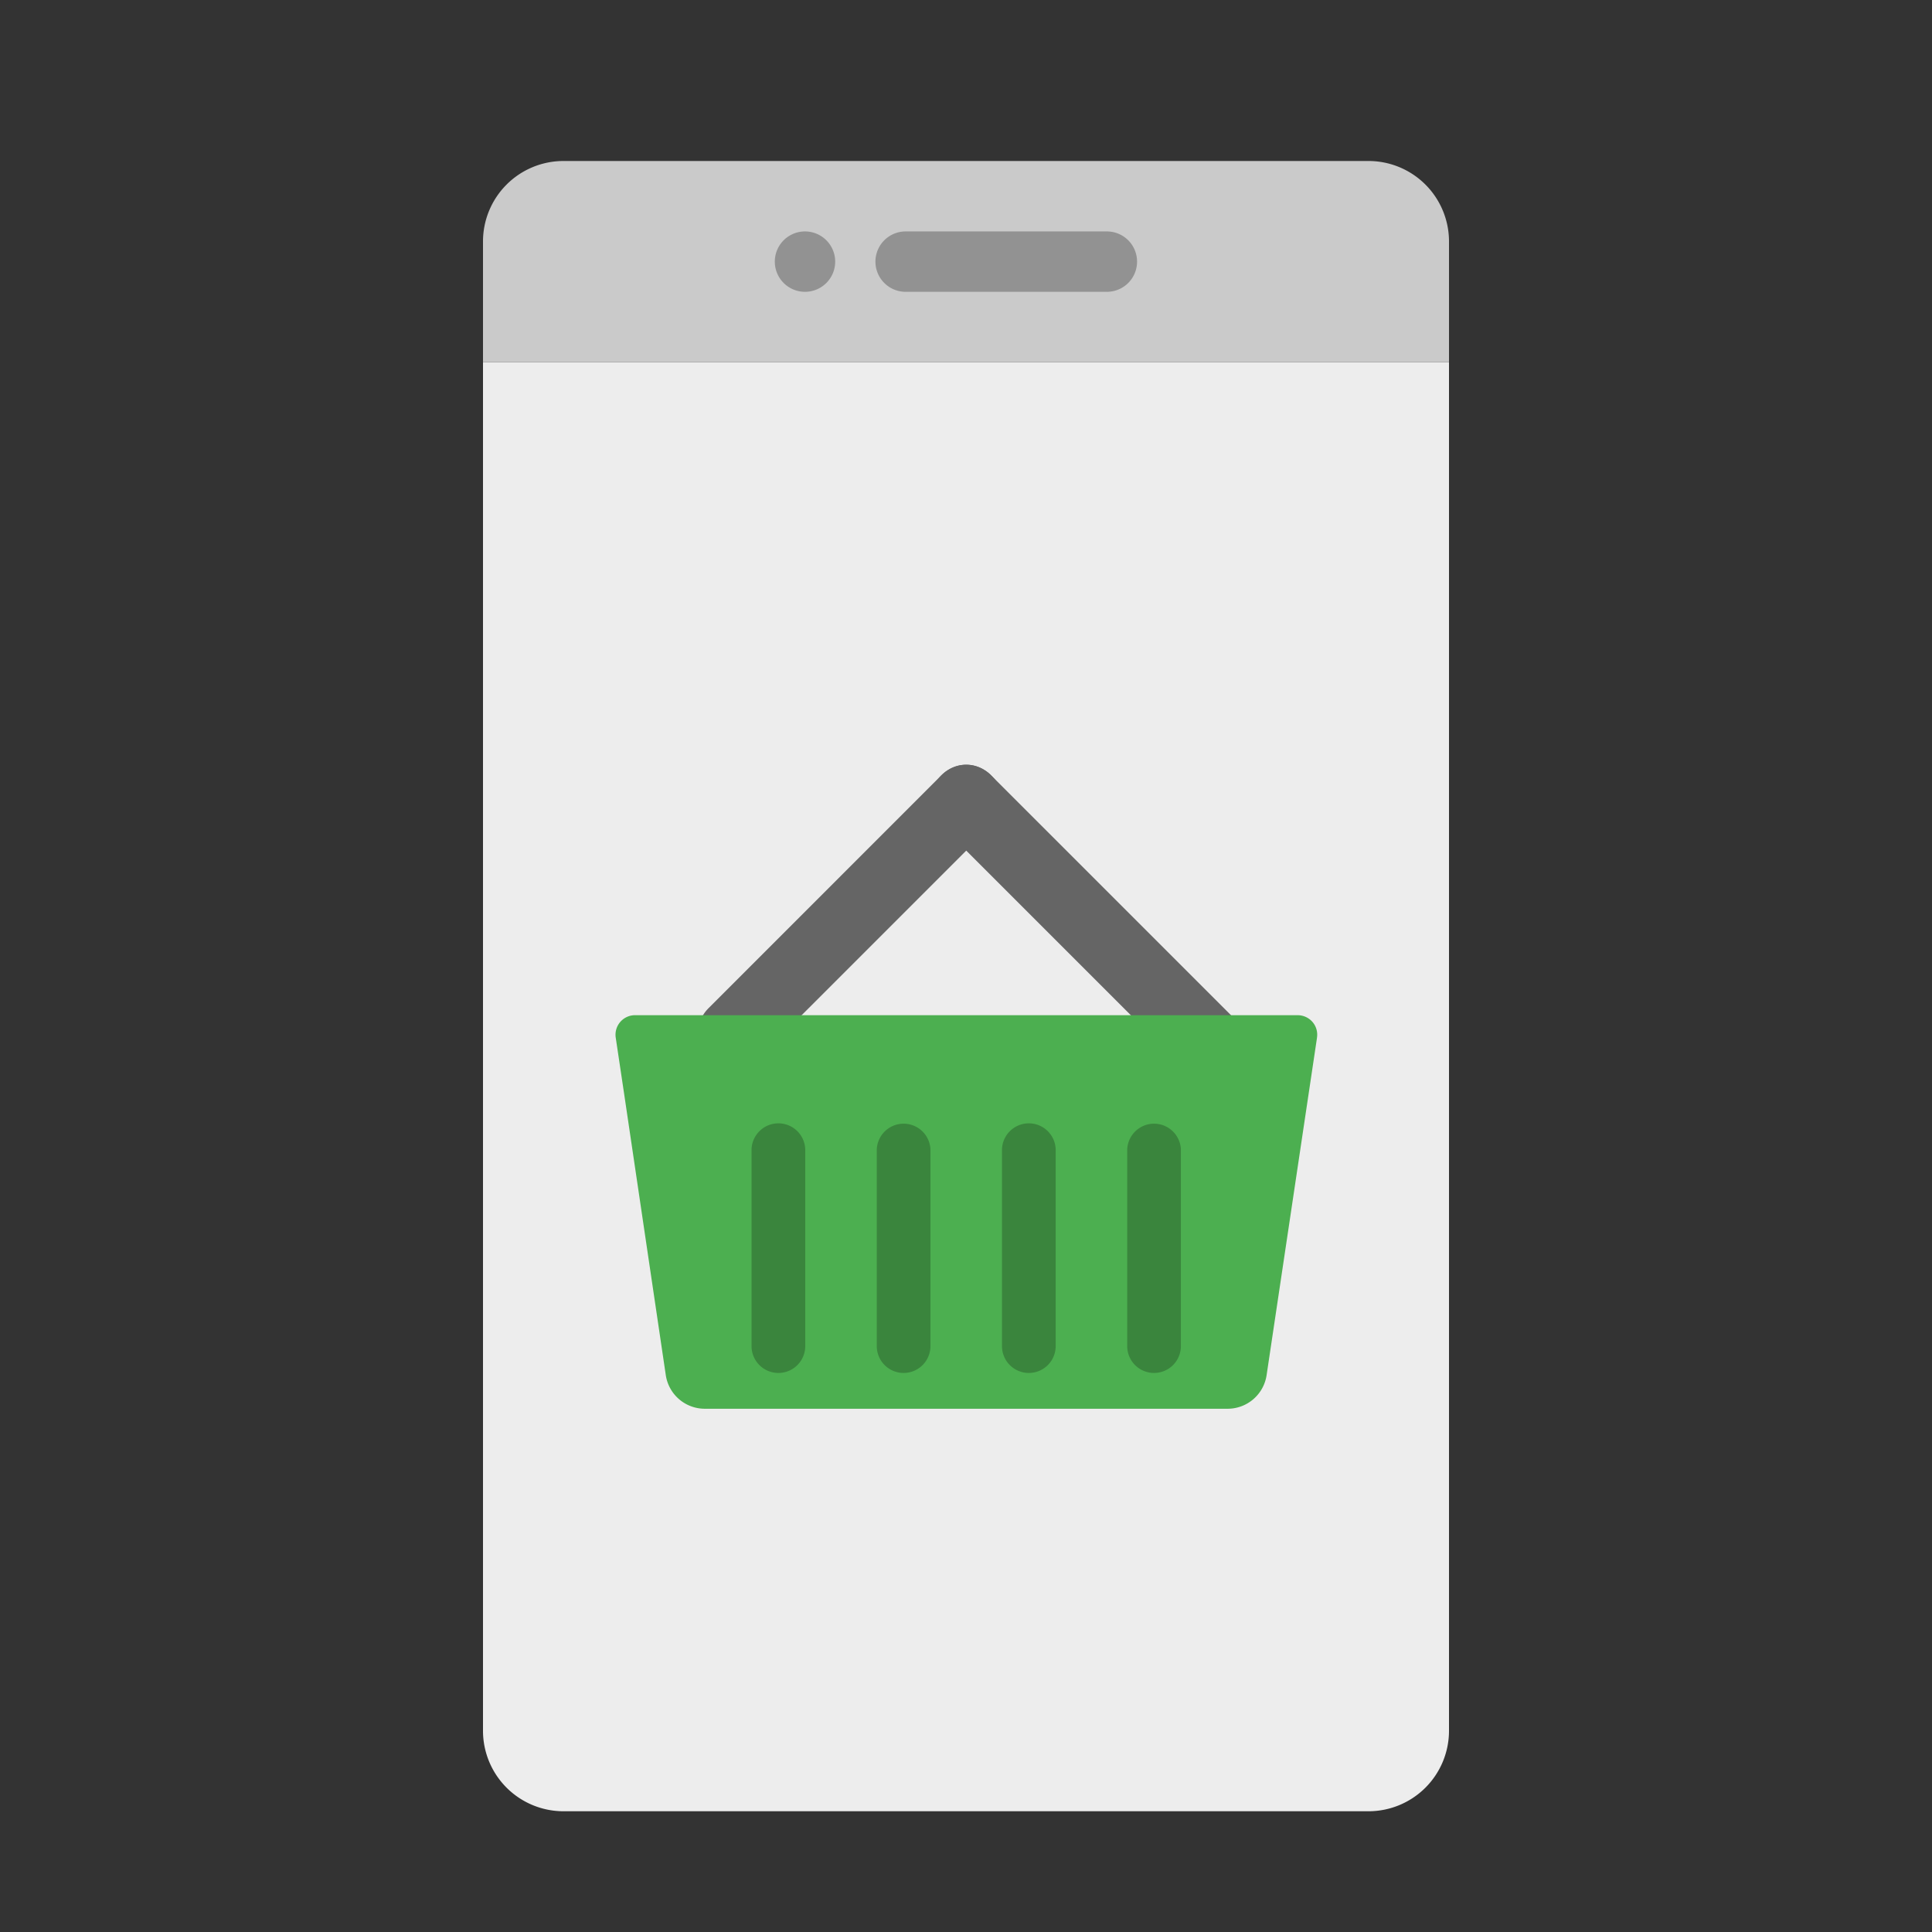 <svg width="72" height="72" fill="none" xmlns="http://www.w3.org/2000/svg"><rect width="100%" height="100%" fill="#333333" stroke="none"/><path d="M54 13.5H18v51a3 3 0 0 0 3 3h30a3 3 0 0 0 3-3v-51Z" fill="#EDEDED"/><path d="M54 13.5H18V9a3 3 0 0 1 3-3h30a3 3 0 0 1 3 3v4.5Z" fill="#CACACA"/><path d="M30 10.875a1.125 1.125 0 1 0 0-2.25 1.125 1.125 0 0 0 0 2.25Zm11.25-2.25h-7.5a1.125 1.125 0 0 0 0 2.25h7.5a1.125 1.125 0 0 0 0-2.25Z" fill="#929292"/><path d="M36.942 28.9c-.534-.534-1.334-.534-1.866 0l-8.667 8.668c-.534.534-.534 1.333 0 1.866.267.267.6.4.933.4.333 0 .666-.134.933-.4l8.667-8.667a1.29 1.29 0 0 0 0-1.866Z" fill="#656565"/><path d="m45.942 37.9-9-9c-.534-.534-1.334-.534-1.866 0-.534.535-.534 1.334 0 1.867l9 9c.267.266.6.4.933.4.333 0 .666-.134.933-.4a1.29 1.29 0 0 0 0-1.867Z" fill="#656565"/><path d="m49.081 38.673-.273 1.827-.04.267-1.566 10.486a1.47 1.47 0 0 1-1.453 1.247H26.267a1.47 1.47 0 0 1-1.454-1.246L23.26 40.767l-.04-.267-.273-1.827a.728.728 0 0 1 .726-.84h24.68c.455 0 .795.393.727.84Z" fill="#4CAF50"/><path d="M33.675 51.166a1 1 0 0 1-1-1v-7.333a1.001 1.001 0 0 1 2 0v7.333a1 1 0 0 1-1 1Zm-4.666 0a1 1 0 0 1-1.001-1v-7.333a1.001 1.001 0 0 1 2.001 0v7.333a1 1 0 0 1-1 1Zm9.333 0a1 1 0 0 1-1.001-1v-7.333a1.001 1.001 0 0 1 2.001 0v7.333a1 1 0 0 1-1 1Zm4.666 0a1 1 0 0 1-1-1v-7.333a1.001 1.001 0 0 1 2 0v7.333a1 1 0 0 1-1 1Z" fill="#000" fill-opacity=".24"/></svg>